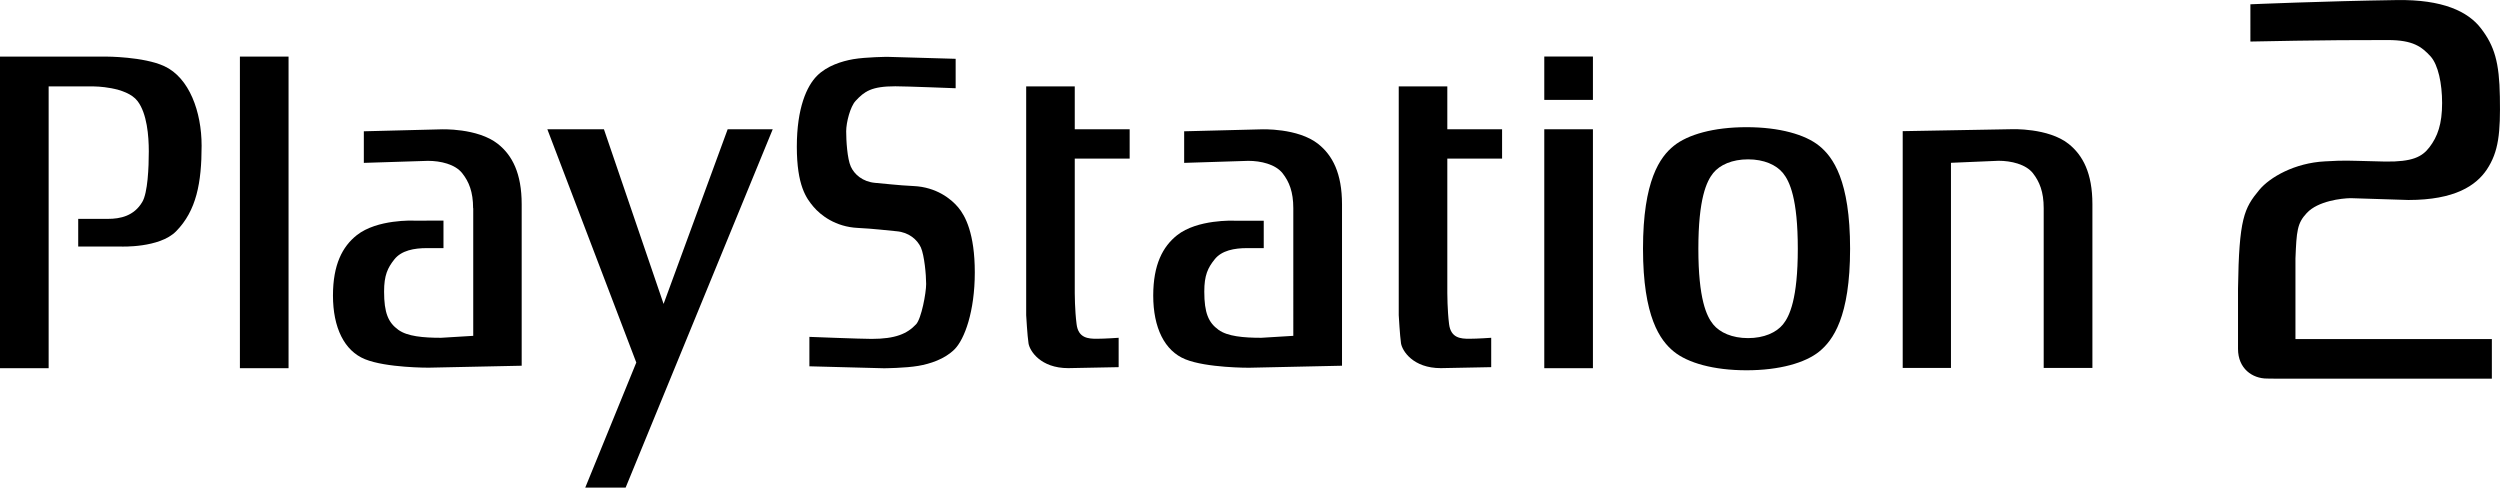 <?xml version="1.0" encoding="utf-8"?>
<!-- Generator: Adobe Illustrator 26.0.3, SVG Export Plug-In . SVG Version: 6.00 Build 0)  -->
<svg version="1.1" id="Layer_1" xmlns="http://www.w3.org/2000/svg" xmlns:xlink="http://www.w3.org/1999/xlink" x="0px" y="0px"
	 viewBox="0 0 3839 748.8" style="enable-background:new 0 0 3839 748.8;" xml:space="preserve">
<style type="text/css">
	.st0{fill:#FFFFFF;}
	.st1{fill:url(#SVGID_1_);}
	.st2{fill:url(#SVGID_00000183221757772946524150000003805073911707958463_);}
	.st3{fill:url(#SVGID_00000112627786671294222800000008846031624493038007_);}
	.st4{fill:url(#SVGID_00000039125070991986182000000011649636953641096361_);}
	.st5{fill:url(#SVGID_00000168112122750842115310000005923099893815200415_);}
	.st6{fill:url(#SVGID_00000121963578025837970240000010054341657625720730_);}
	.st7{fill:url(#SVGID_00000013178482691080963160000015914559116198533248_);}
	.st8{fill:url(#SVGID_00000161627763398092472920000005793708152231870100_);}
	.st9{fill:url(#SVGID_00000174586409498148202890000008587835563692339336_);}
	.st10{fill:url(#SVGID_00000139293895211252583870000015093364331933218751_);}
	.st11{fill:url(#SVGID_00000127727892618788738920000001718656170850140094_);}
	.st12{fill:url(#SVGID_00000092458400715032525970000002160972504676372872_);}
	.st13{fill:url(#SVGID_00000045587620585872400110000015744733077772928401_);}
	.st14{fill:url(#SVGID_00000093890717046988305160000010100693022623682704_);}
	.st15{fill:url(#SVGID_00000174577743997555931820000014879567663528196231_);}
	.st16{fill:url(#SVGID_00000054266324252338019930000014075891898926876328_);}
	.st17{fill:url(#SVGID_00000128468341490201775800000003990158633678958746_);}
	.st18{fill:url(#SVGID_00000017509469049200290060000012744665723649617341_);}
	.st19{fill:url(#SVGID_00000022536340773037250890000015195444048332014498_);}
	.st20{fill:url(#SVGID_00000048501516782595314320000018137331654741991847_);}
	.st21{fill:url(#SVGID_00000145047313893737335450000006421815964320667269_);}
	.st22{fill-rule:evenodd;clip-rule:evenodd;}
	.st23{fill:#00AD9C;}
	.st24{fill:#FBB817;}
	.st25{fill:#0174BA;}
	.st26{fill:#EB2027;}
	.st27{fill-rule:evenodd;clip-rule:evenodd;fill:#FFFFFF;}
</style>
<g>
	<g>
		<g>
			<path d="M0,86.9v478.5h74.7V132.7h69.1c0,0,50.2,0,67.4,22.5c14.6,19.1,17.3,53.7,17.3,77.1c0,25-1.6,63.7-10,77.8
				c-12.7,21.6-33.7,26-52.8,26h-45.6v42.5h65.6c0,0,59.2,2.5,84.7-23.4c31.2-31.7,39.2-74.4,39.2-131.5
				c0-51.9-18.8-104.3-57.3-122.1C220.5,86.9,163,86.9,163,86.9H0"/>
			<rect x="368.4" y="86.9" width="74.7" height="478.5"/>
			<polyline points="840.5,198.5 977.1,556.7 898.7,748.8 960.7,748.8 1186.6,198.5 1117.4,198.5 1019,466.7 927.4,198.5 
				840.5,198.5 			"/>
			<path d="M1242.9,562.5v-45.2c0,0,79,3.1,95.5,3.1c36.5,0,54.7-7.8,68.4-22.5c8.1-8.8,15.4-47.9,15.4-61.8
				c0-13.9-2.7-43.8-8.1-56.1c-5.6-12-18.3-23.3-37.4-24.9c-13.6-1.2-34.7-3.9-59.3-5.1c-34.5-1.6-57.3-19.6-68.3-32.6
				c-10.9-12.9-25.5-32.4-25.5-92.1c0-59.8,15.4-93.2,30.9-108.8c15.5-15.6,38.2-22.5,55.6-25.6c20-3.4,52.8-3.6,52.8-3.6l104.6,3
				v45.2c0,0-76.2-3-92.7-3c-36.5,0-47.4,7.8-61,22.5c-8.1,8.7-14.4,32.9-14.4,46.7c0,13.9,1.6,42,7.1,54.1
				c5.4,12,18.2,23.3,37.3,25c13.6,1,34.7,3.8,59.2,4.9c34.7,1.6,57.4,19.6,68.3,32.6c11,13,25.6,40.3,25.6,100
				c0,59.8-15.6,102.4-31,118c-15.5,15.5-38.2,22.5-55.6,25.5c-20.1,3.5-52.8,3.7-52.8,3.7L1242.9,562.5"/>
			<path d="M1650.5,132.7h-74.7V484c0,0,1.8,32.1,3.6,43.3c1.8,11.3,18.2,38,61,38l77.4-1.5v-45.1c0,0-21,1.5-33.6,1.5
				c-12.8,0-28.4-0.8-31-22.5c-2.8-21.6-2.8-47.5-2.8-47.5V243.5h84.3v-45h-84.3V132.7"/>
			<rect x="2371.4" y="198.5" width="74.7" height="366.9"/>
			<rect x="2371.4" y="86.8" width="74.7" height="66.6"/>
			<path d="M2630.8,265.7C2620.6,278.4,2608,305,2608,382c0,77,12.5,103.6,22.8,116.2c10.2,12.5,29.1,21,53.5,21
				c24.5,0,43.3-8.5,53.6-21c10.2-12.6,22.8-39.3,22.8-116.2c0-77-12.5-103.6-22.8-116.3c-10.4-12.6-29.1-21-53.6-21
				C2659.9,244.7,2641.1,253.1,2630.8,265.7 M2682,195.3c50.8,0,90.2,11.4,111.4,28.5c21.4,17.2,47.6,53.4,47.6,158.1
				c0,104.8-26.3,140.9-47.6,158.1c-21.2,17.1-60.6,28.6-111.4,28.6c-50.9,0-90.2-11.4-111.5-28.6c-21.3-17.2-47.5-53.4-47.5-158.1
				c0-104.8,26.1-141,47.5-158.1C2591.8,206.7,2631.1,195.3,2682,195.3z"/>
			<path d="M2995.8,250l73.2-3.1c19.2,0,41.7,5.2,52.7,19c10.2,13.1,16.6,28.6,16.6,53.7V565h74.8V313.5c0-47.6-14.7-75.2-36.6-92.6
				c-31.3-24.8-87.4-22.5-87.4-22.5l-167.3,3V565h74.1V250"/>
			<path d="M2222.6,132.7h-74.7V484c0,0,1.8,32.1,3.5,43.3c1.9,11.3,18.2,38,61.1,38l77.4-1.5v-45.1c0,0-21,1.5-33.7,1.5
				s-28.3-0.8-31-22.5c-2.7-21.6-2.7-47.5-2.7-47.5V243.5h84.1v-45h-84.1V132.7"/>
			<path d="M726.5,319.7c0-25.1-6.4-40.7-16.7-53.7c-10.9-13.9-33.4-19-52.6-19l-98.5,3.1v-48.5l118.5-3c0,0,56.1-2.4,87.5,22.5
				c21.9,17.4,36.4,45,36.4,92.6v247.9L658,564.6c0,0-64.8,0.3-97.5-13c-31.8-12.9-49.2-48.5-49.2-97.8c0-47.6,14.6-75.2,36.5-92.6
				c31.4-24.9,87.4-22.4,87.4-22.4H681V381h-25.6c-19.2,0-39,3.5-49.9,17.4c-10.2,12.9-15.7,24.2-15.7,49.3
				c0,32.9,6.4,47.6,21.9,58.8c13.7,10,38.2,12.2,65.6,12.2l49.4-3V319.7"/>
			<path d="M1986,319.7c0-25.1-6.3-40.7-16.5-53.7c-11.1-13.9-33.5-19-52.6-19l-98.5,3.1v-48.5l118.5-3c0,0,56.1-2.4,87.4,22.5
				c21.9,17.4,36.5,45,36.5,92.6v247.9l-143.1,3.1c0,0-64.9,0.3-97.5-13c-31.9-12.9-49.3-48.5-49.3-97.8c0-47.6,14.7-75.2,36.5-92.6
				c31.3-24.9,87.5-22.4,87.5-22.4h45.7V381h-25.7c-19.1,0-39,3.5-49.8,17.4c-10.3,12.9-15.8,24.2-15.8,49.3
				c0,32.9,6.4,47.6,21.9,58.8c13.7,10,38.3,12.2,65.6,12.2l49.2-3V319.7"/>
		</g>
		<path d="M3838.8,148.7c1,55.1-1.7,84.2-20.2,111.9c-16.4,24.2-48.7,46.5-120.2,46.5l-88.7-2.8c-13.9,0.2-50.3,4.3-67.4,22.8
			c-14.8,15.7-15.7,27.6-17.4,69.9v123.7h301.6v60.8h-329.6l-15.7-0.2c-22.4,0-44.5-15.2-44.5-45.6v-92.3
			c1.5-108,9.3-123.6,32.7-151.8c16.2-19.5,54.3-41.4,100.7-43.8c9.1-0.5,26.3-1.7,50.2-0.8c17.7,0.6,35.1,1,42.9,1.1
			c41,0.5,56-7.1,67.3-21.8c12.8-16.6,19.6-36.1,19.6-68.1c0-29.9-6-58.3-17.5-71.4c-13.9-15.1-27.1-25.3-65.7-25.3
			c-97.4-0.3-211.2,2.3-211.2,2.3V6.6c0,0,111.2-4.8,224.7-6.5c70.7-1.1,109.5,17.6,129.3,43.4C3830.5,70.5,3838,95.9,3838.8,148.7"
			/>
	</g>
</g>
</svg>
